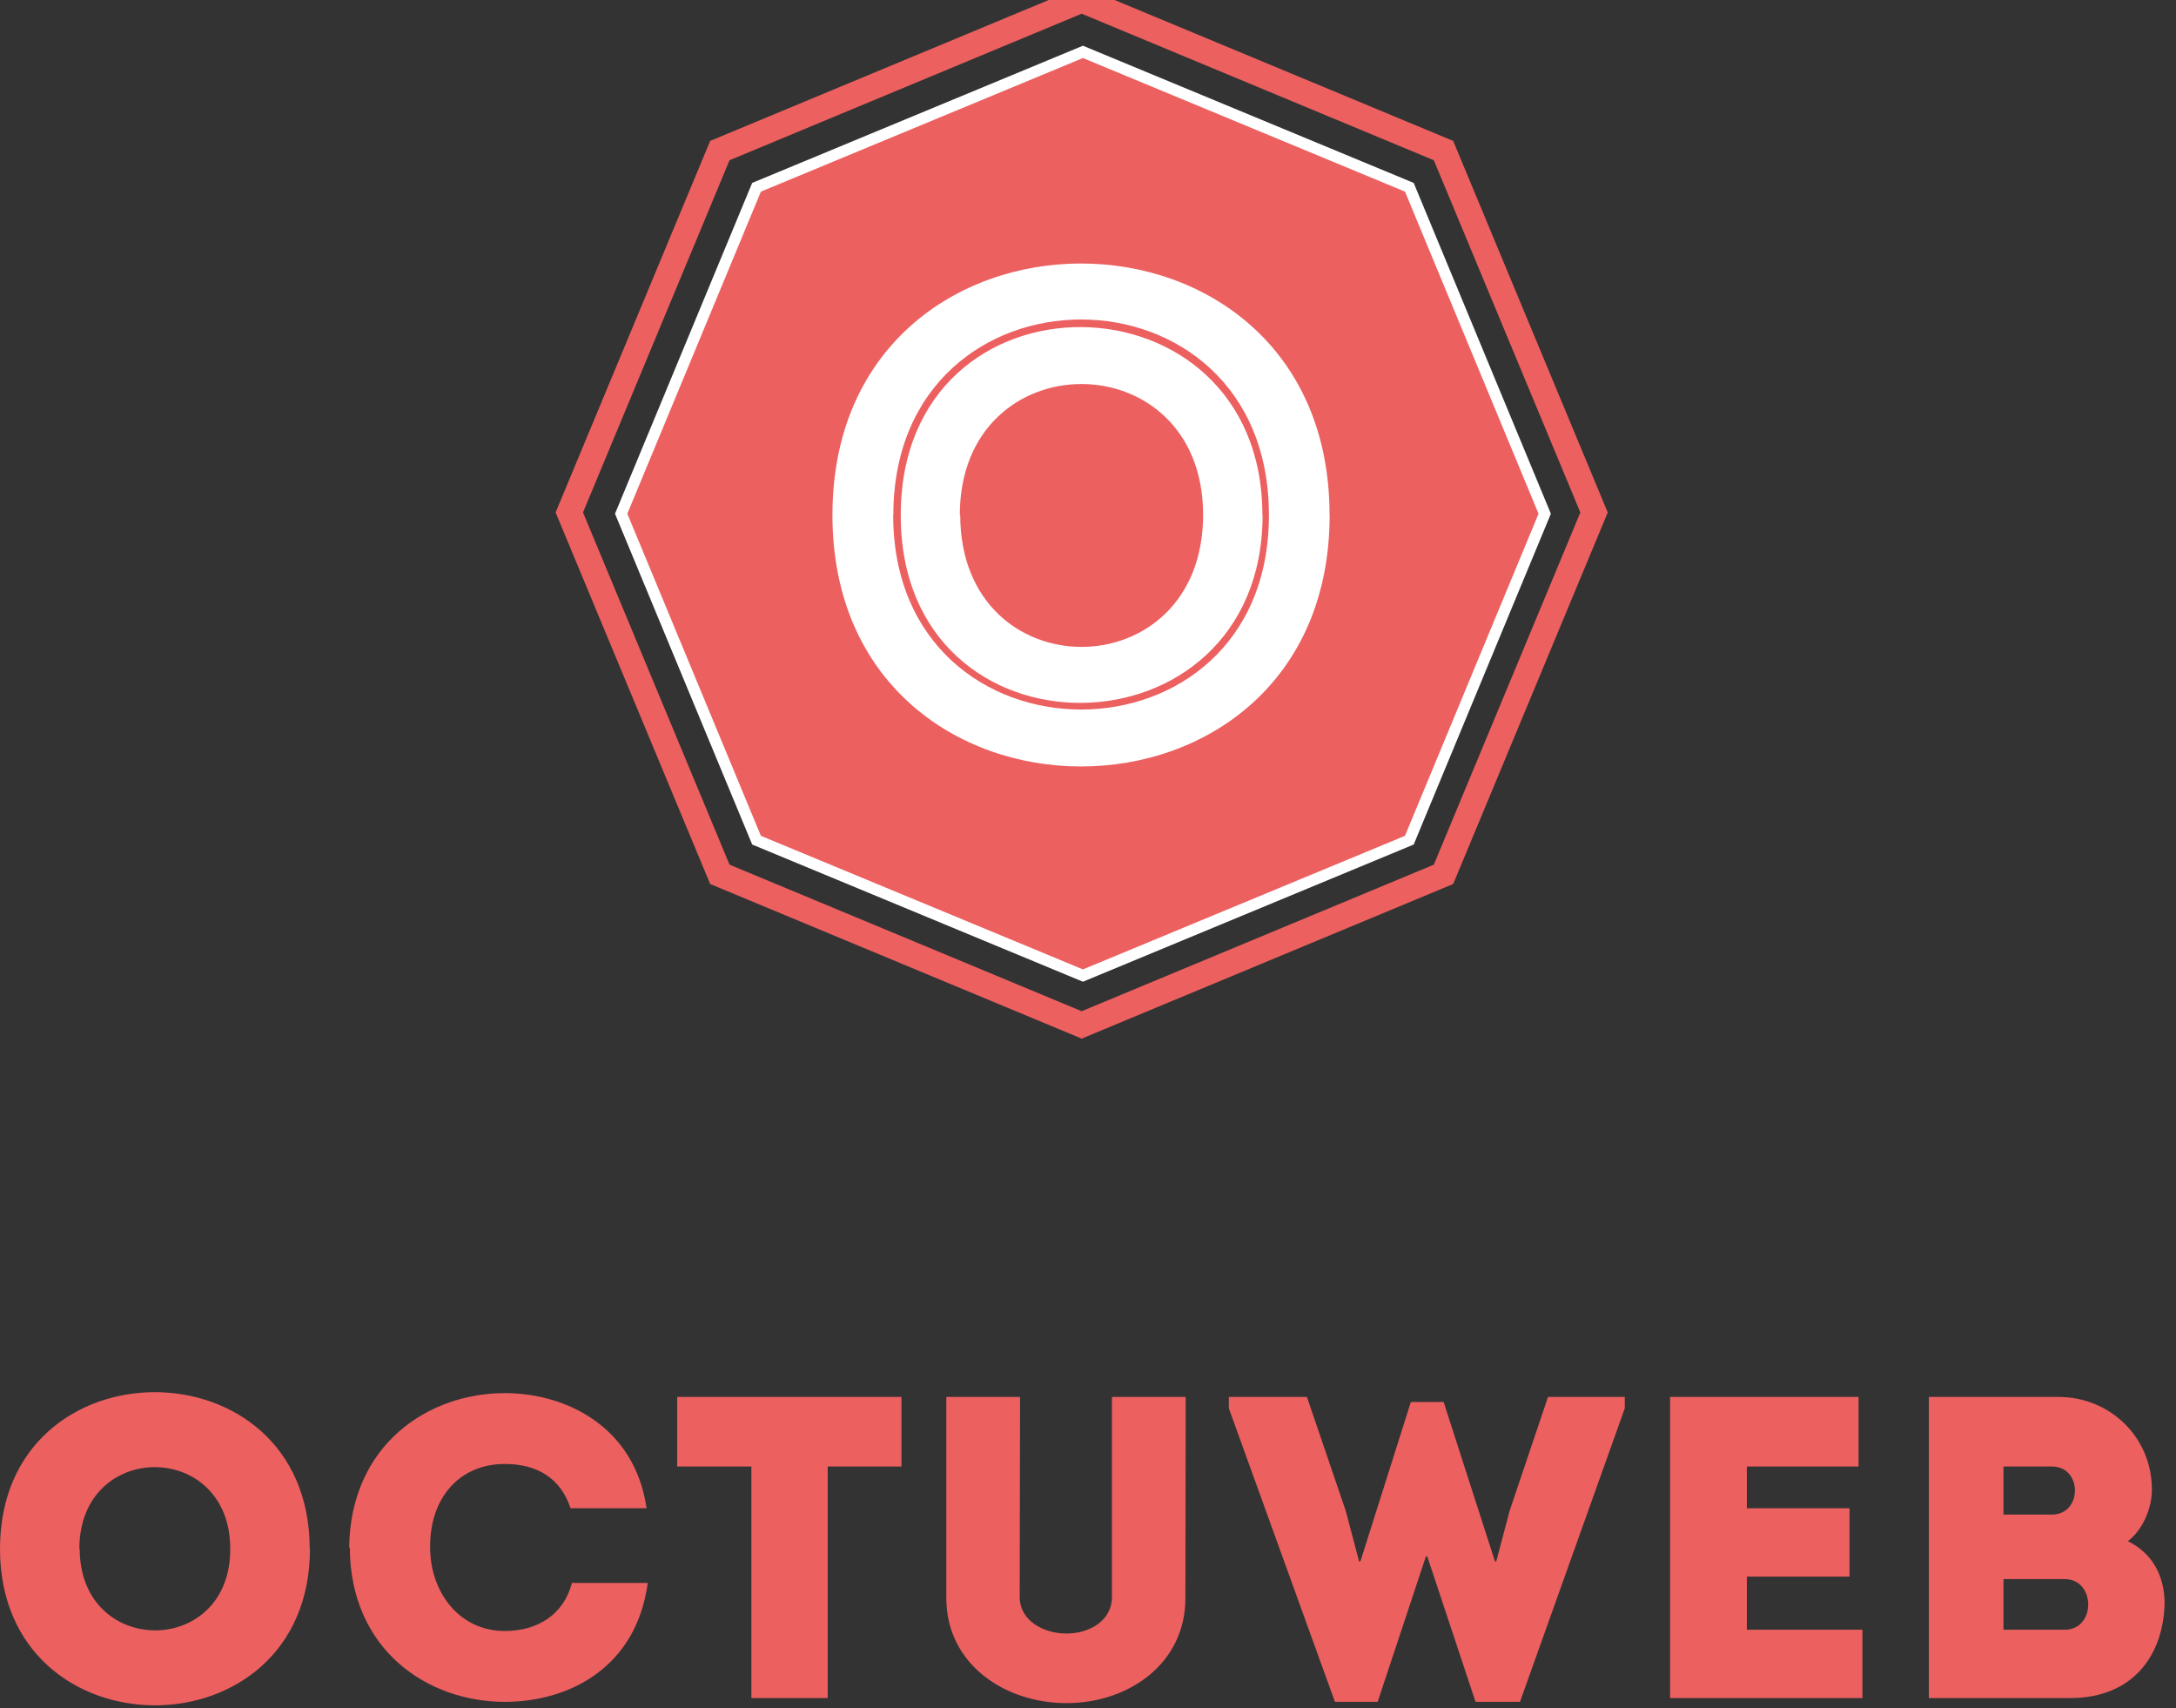 <svg xmlns="http://www.w3.org/2000/svg" xmlns:xlink="http://www.w3.org/1999/xlink" width="172" height="135" viewBox="0 0 172 135">
    <rect x="0" y="0" width="172" height="135" fill="#333333" stroke="none"/>
    <title>OCTUWEB + Polygon 1 + Polygon 3 + O + 2014 + Line + Line 3</title>
    <desc>Created with Sketch.</desc>
    <defs/>
    <g stroke="none" stroke-width="1" fill="none" fill-rule="evenodd">
        <g transform="translate(-174, -55)">
            <g transform="translate(174, 55)">
                <g transform="translate(45, 0)">
                    <g >
                        <polygon stroke="#EC6060" stroke-width="2" points="40.5,0 69.1,11.9 81,40.5 69.1,69.1 40.5,81 11.9,69.1 0,40.5 11.9,11.9"/>
                        <polygon stroke="#FFFFFF" stroke-width="0.9" fill="#EC6060" points="40.6,4.1 66.4,14.8 77.1,40.6 66.4,66.4 40.6,77.1 14.8,66.4 4.1,40.6 14.8,14.8"/>
                    </g>
                    <path d="M60.093 40.7 C60.093 14.2 20.8 14.2 20.8 40.7 C20.797 67.2 60.1 67.2 60.1 40.7 Z M25.614 40.7 C25.614 20.1 55.3 20.1 55.3 40.7 C55.332 61.2 25.6 61.2 25.6 40.7 Z M54.784 40.7 C54.784 21.1 26.2 20.7 26.2 40.7 C26.161 60.7 54.8 60.3 54.8 40.7 Z M30.868 40.7 C30.868 26.9 50.1 26.9 50.1 40.7 C50.078 54.6 30.9 54.6 30.9 40.7 Z" id="O" fill="#FFFFFF"/>
                </g>
                <path d="M24.479 122.4 C24.479 105.9 0 105.9 0 122.4 C0 138.9 24.5 138.9 24.5 122.4 Z M6.273 122.4 C6.273 113.8 18.2 113.8 18.2 122.4 C18.24 131 6.3 131 6.3 122.4 Z M27.65 122.3 C27.684 130.4 33.8 134.5 39.9 134.5 C44.969 134.5 50.3 131.8 51.2 125.1 L45.208 125.1 C44.56 127.6 42.5 128.9 39.9 128.9 C36.275 128.9 34 125.8 34 122.3 C33.957 118.4 36.3 115.7 39.9 115.7 C42.446 115.7 44.3 116.8 45.1 119.2 L51.106 119.2 C50.186 112.8 44.8 110.1 39.9 110.1 C33.821 110.1 27.7 114.2 27.6 122.3 Z M59.391 115.9 L59.391 134.2 L65.425 134.2 L65.425 115.9 L71.255 115.9 L71.255 110.4 L53.527 110.4 L53.527 115.9 L59.391 115.9 Z M84.279 129.1 C82.506 129.1 80.6 128.1 80.6 126.2 L80.631 110.4 L74.801 110.4 L74.801 126.3 C74.801 131.5 79.4 134.6 84.3 134.6 C89.188 134.6 93.7 131.5 93.7 126.3 L93.723 110.4 L87.893 110.4 L87.893 126.2 C87.893 128.1 86.1 129.1 84.3 129.1 Z M111.52 110.8 L107.531 123.4 L107.428 123.4 L106.372 119.4 L103.303 110.4 L97.132 110.4 L97.132 111.3 L105.519 134.5 L108.895 134.5 L112.713 123 L112.815 123 L116.634 134.5 L120.145 134.5 L128.43 111.3 L128.43 110.4 L122.361 110.4 L119.327 119.4 L118.27 123.4 L118.168 123.4 L114.111 110.8 L111.52 110.8 Z M146.909 110.4 L132.01 110.4 L132.01 134.2 L147.216 134.2 L147.216 128.8 L138.079 128.8 L138.079 124.6 L146.193 124.6 L146.193 119.2 L138.079 119.2 L138.079 115.9 L146.909 115.9 L146.909 110.4 Z M170.092 117.7 C170.092 113.6 166.8 110.4 162.7 110.4 L152.466 110.4 L152.466 134.2 L163.649 134.2 C168.524 134.2 171 130.9 171.1 126.7 C171.081 124.6 170.2 122.8 168.2 121.8 C169.376 120.9 170.1 119.2 170.1 117.7 Z M163.205 124.8 C165.66 124.8 165.7 128.8 163.2 128.8 L158.364 128.8 L158.364 124.8 L163.205 124.8 Z M162.183 115.9 C164.637 115.9 164.6 119.7 162.2 119.7 L158.364 119.7 L158.364 115.9 L162.183 115.9 Z" fill="#EC6060"/>
            </g>
        </g>
    </g>
</svg>